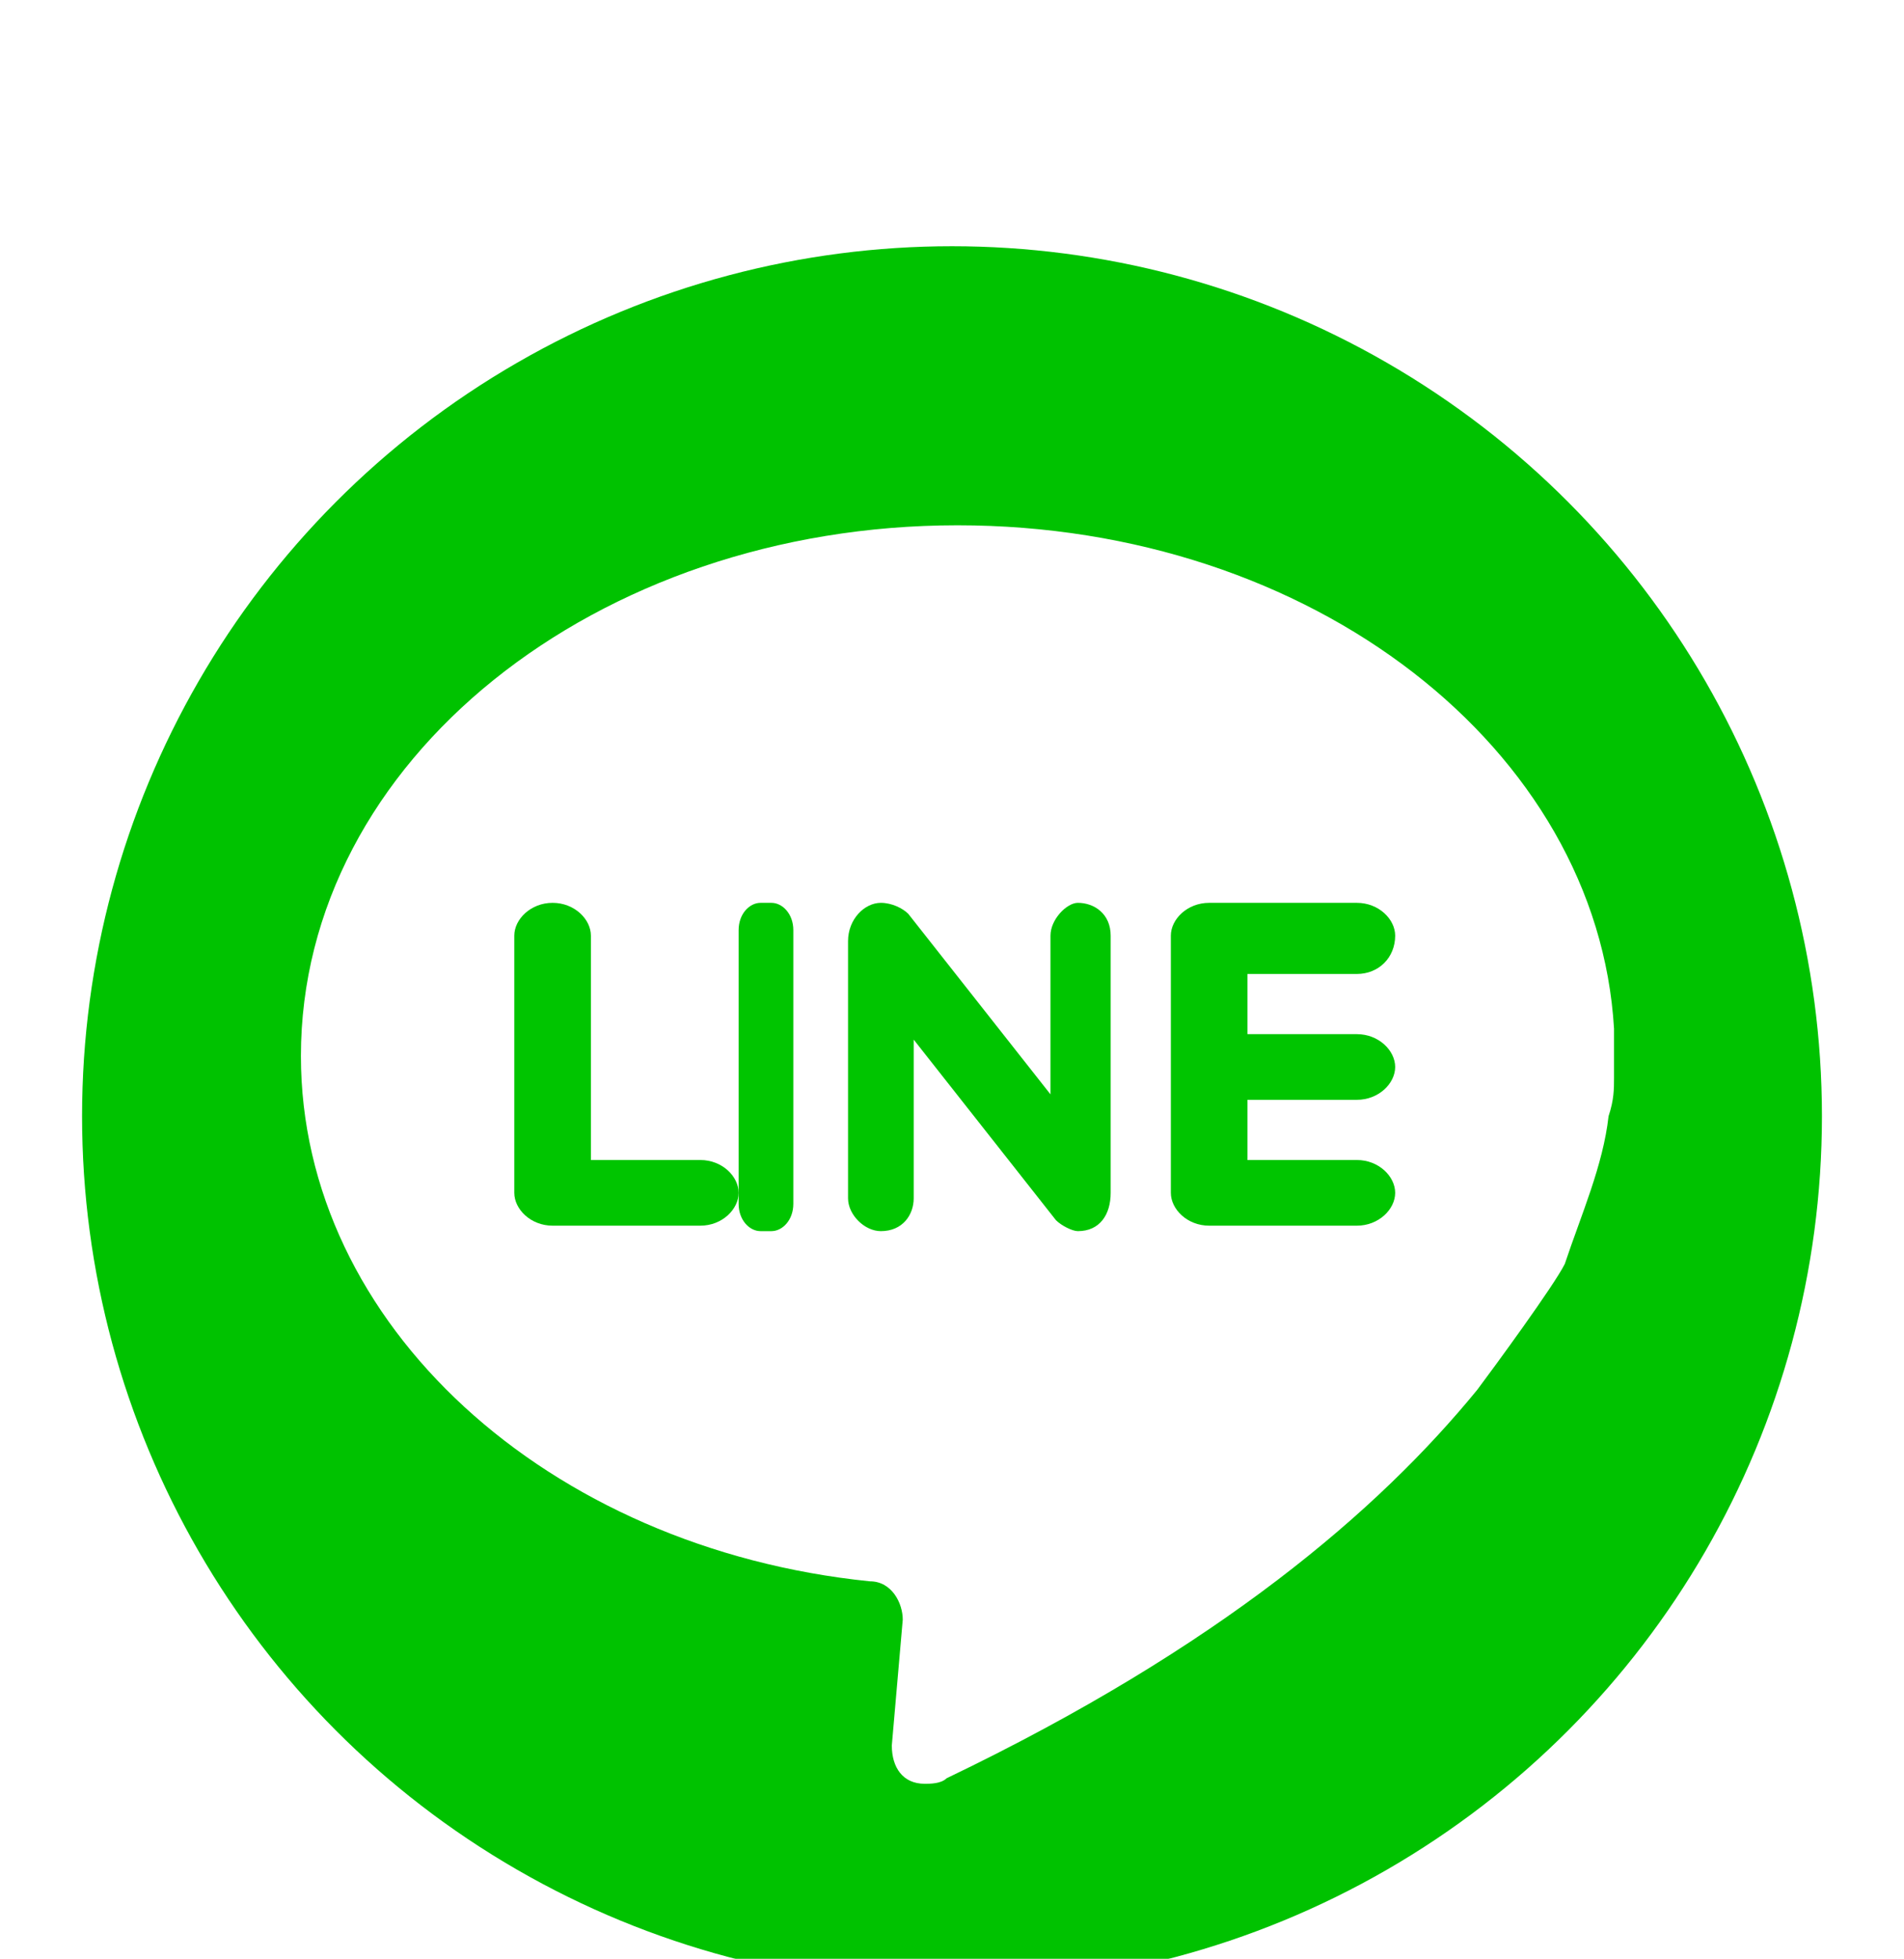 <?xml version="1.0" encoding="utf-8"?>
<!-- Generator: Adobe Illustrator 21.0.0, SVG Export Plug-In . SVG Version: 6.00 Build 0)  -->
<svg version="1.1" id="Слой_1" xmlns="http://www.w3.org/2000/svg" xmlns:xlink="http://www.w3.org/1999/xlink" x="0px" y="0px"
	 viewBox="0 0 34.8 35.8" style="enable-background:new 0 0 34.8 35.8;" xml:space="preserve">
<style type="text/css">
	.st0{filter:url(#a);}
	.st1{fill:#00C200;}
	.st2{fill:#FFFFFF;}
	.st3{fill:#00C500;}
</style>
<filter  filterUnits="objectBoundingBox" height="143.3%" id="a" width="112.9%" x="-6.5%" y="-20.8%">
	<feOffset  dy="2" in="SourceAlpha" result="shadowOffsetOuter1"></feOffset>
	<feGaussianBlur  in="shadowOffsetOuter1" result="shadowBlurOuter1" stdDeviation="17"></feGaussianBlur>
	<feComposite  in="shadowBlurOuter1" in2="SourceAlpha" operator="out" result="shadowBlurOuter1"></feComposite>
	
		<feColorMatrix  in="shadowBlurOuter1" result="shadowMatrixOuter1" values="0 0 0 0 0.839 0 0 0 0 0.854 0 0 0 0 0.912 0 0 0 1 0">
		</feColorMatrix>
	<feMerge>
		<feMergeNode  in="shadowMatrixOuter1"></feMergeNode>
		<feMergeNode  in="SourceGraphic"></feMergeNode>
	</feMerge>
</filter>
<g transform="translate(32 30)" class="st0">
	<circle class="st1" cx="-14.6" cy="-11.6" r="15.9"/>
	<path class="st2" d="M-2.6-11.6c0.1-0.3,0.1-0.5,0.1-0.7c0-0.3,0-0.8,0-0.9c-0.3-5.1-5.5-9.2-12-9.2c-6.6,0-12,4.3-12,9.7
		c0,4.9,4.5,9,10.4,9.6c0.4,0,0.6,0.4,0.6,0.7l-0.2,2.3c0,0.4,0.2,0.7,0.6,0.7c0.1,0,0.3,0,0.4-0.1c5-2.4,7.9-4.9,9.7-7.1
		c0.3-0.4,1.4-1.9,1.6-2.3C-3.1-9.8-2.7-10.7-2.6-11.6z"/>
	<path class="st3" d="M-21.2-10.8v-4.1c0-0.3-0.3-0.6-0.7-0.6c-0.4,0-0.7,0.3-0.7,0.6v4.7c0,0.3,0.3,0.6,0.7,0.6h2.7
		c0.4,0,0.7-0.3,0.7-0.6s-0.3-0.6-0.7-0.6H-21.2z"/>
	<path class="st3" d="M-17.9-9.5h-0.2c-0.2,0-0.4-0.2-0.4-0.5v-5c0-0.3,0.2-0.5,0.4-0.5h0.2c0.2,0,0.4,0.2,0.4,0.5v5
		C-17.5-9.7-17.7-9.5-17.9-9.5z M-12.8-14.9v2.9c0,0-2.6-3.3-2.6-3.3c-0.1-0.1-0.3-0.2-0.5-0.2c-0.3,0-0.6,0.3-0.6,0.7v4.7
		c0,0.3,0.3,0.6,0.6,0.6c0.4,0,0.6-0.3,0.6-0.6V-13c0,0,2.6,3.3,2.6,3.3c0.1,0.1,0.3,0.2,0.4,0.2c0.4,0,0.6-0.3,0.6-0.7v-4.7
		c0-0.4-0.3-0.6-0.6-0.6C-12.5-15.5-12.8-15.2-12.8-14.9z M-6.5-14.9c0-0.3-0.3-0.6-0.7-0.6h-2.7c-0.4,0-0.7,0.3-0.7,0.6v4.7
		c0,0.3,0.3,0.6,0.7,0.6h2.7c0.4,0,0.7-0.3,0.7-0.6s-0.3-0.6-0.7-0.6h-2v-1.1h2c0.4,0,0.7-0.3,0.7-0.6s-0.3-0.6-0.7-0.6h-2v-1.1h2
		C-6.8-14.2-6.5-14.5-6.5-14.9z"/>
</g>
</svg>
